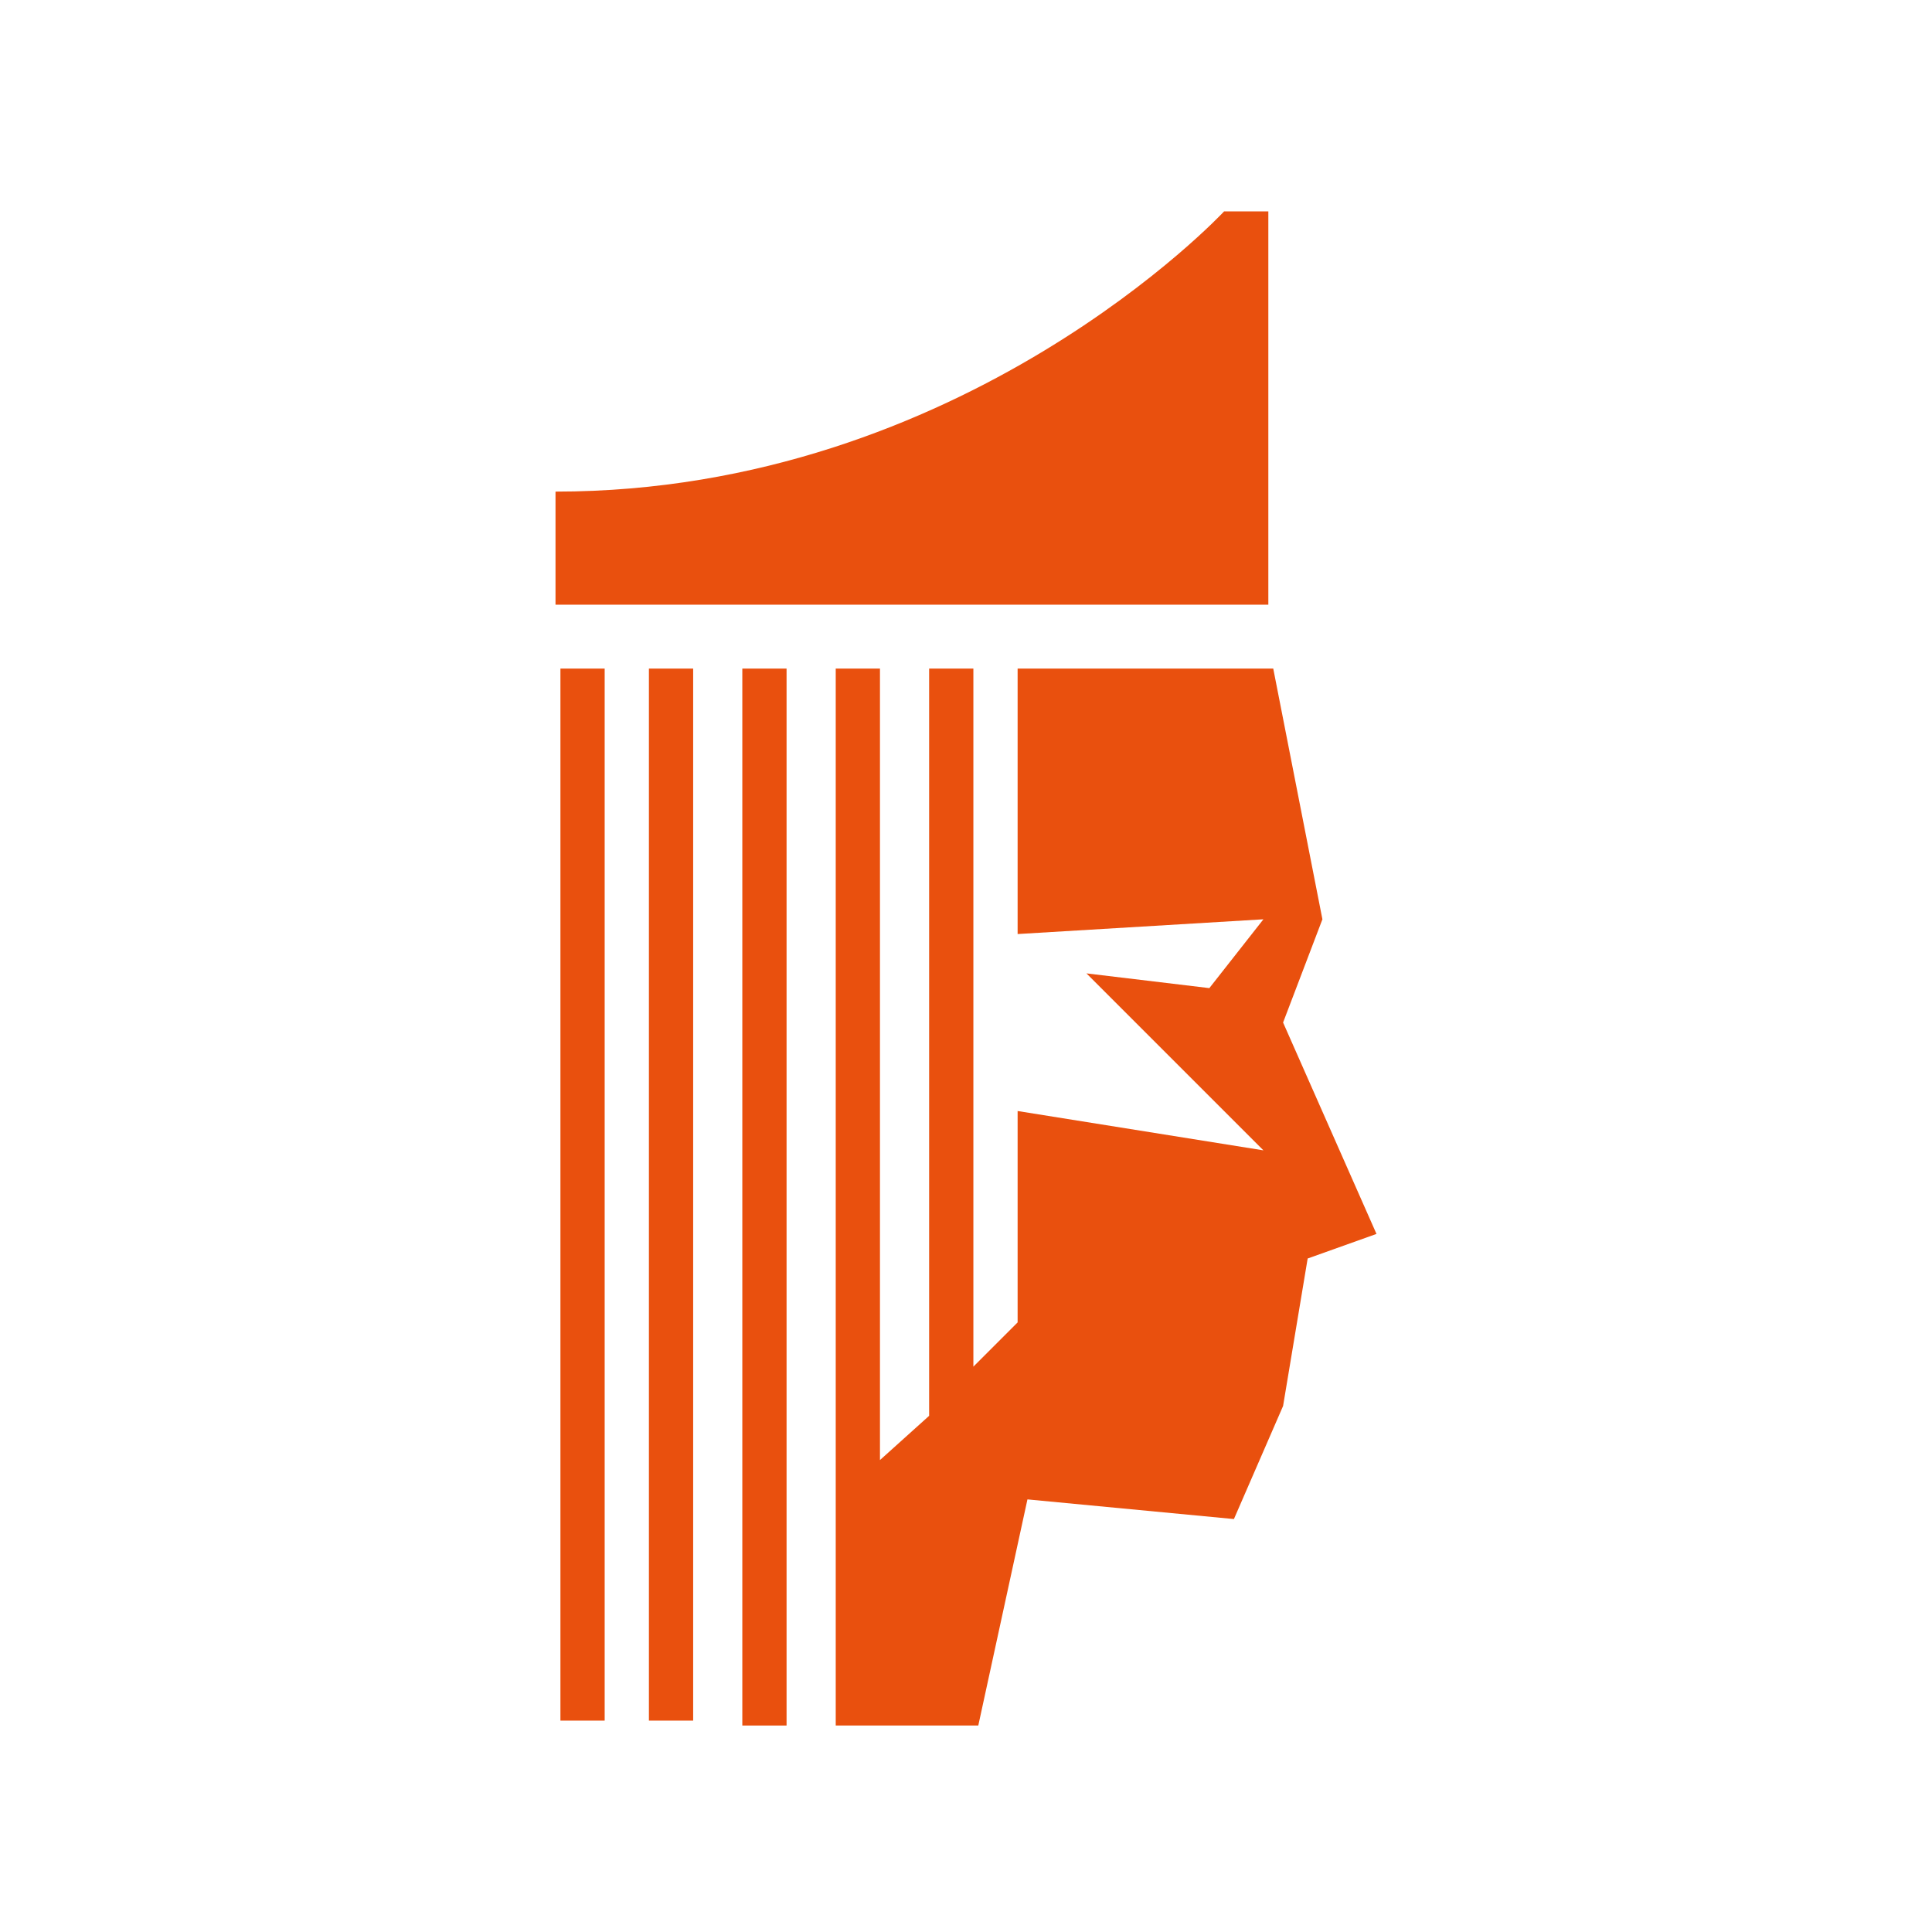 <?xml version="1.0" encoding="utf-8"?>
<!-- Generator: Adobe Illustrator 22.1.0, SVG Export Plug-In . SVG Version: 6.00 Build 0)  -->
<svg version="1.1" id="Layer_1" xmlns="http://www.w3.org/2000/svg" xmlns:xlink="http://www.w3.org/1999/xlink" x="0px" y="0px"
	 viewBox="0 0 39.3 39.3" style="enable-background:new 0 0 39.3 39.3;" xml:space="preserve">
<style type="text/css">
	.st0{fill:#e9500e;}
</style>
<g>
	<path class="st0" d="M25.8,4.3h-0.9c0,0-5.3,5.7-13.6,5.7v2.3h14.5V4.3z"/>
	<polygon class="st0" points="26.1,20.8 26.9,18.7 25.9,13.6 20.7,13.6 20.7,19 25.7,18.7 24.6,20.1 22.1,19.8 25.7,23.4 20.7,22.6 
		20.7,26.9 19.8,27.8 19.8,13.6 18.9,13.6 18.9,13.6 18.9,28.8 17.9,29.7 17.9,13.6 17,13.6 17,13.6 17,35.1 17,35.1 19.9,35.1 
		20.9,30.5 25.1,30.9 26.1,28.6 26.6,25.6 28,25.1 	"/>
	<rect x="11.4" y="13.6" class="st0" width="0.9" height="21.4"/>
	<rect x="13.2" y="13.6" class="st0" width="0.9" height="21.4"/>
	<polygon class="st0" points="15.1,13.6 15.1,35.1 15.1,35.1 16,35.1 16,13.6 15.1,13.6 	"/>
</g>
</svg>
